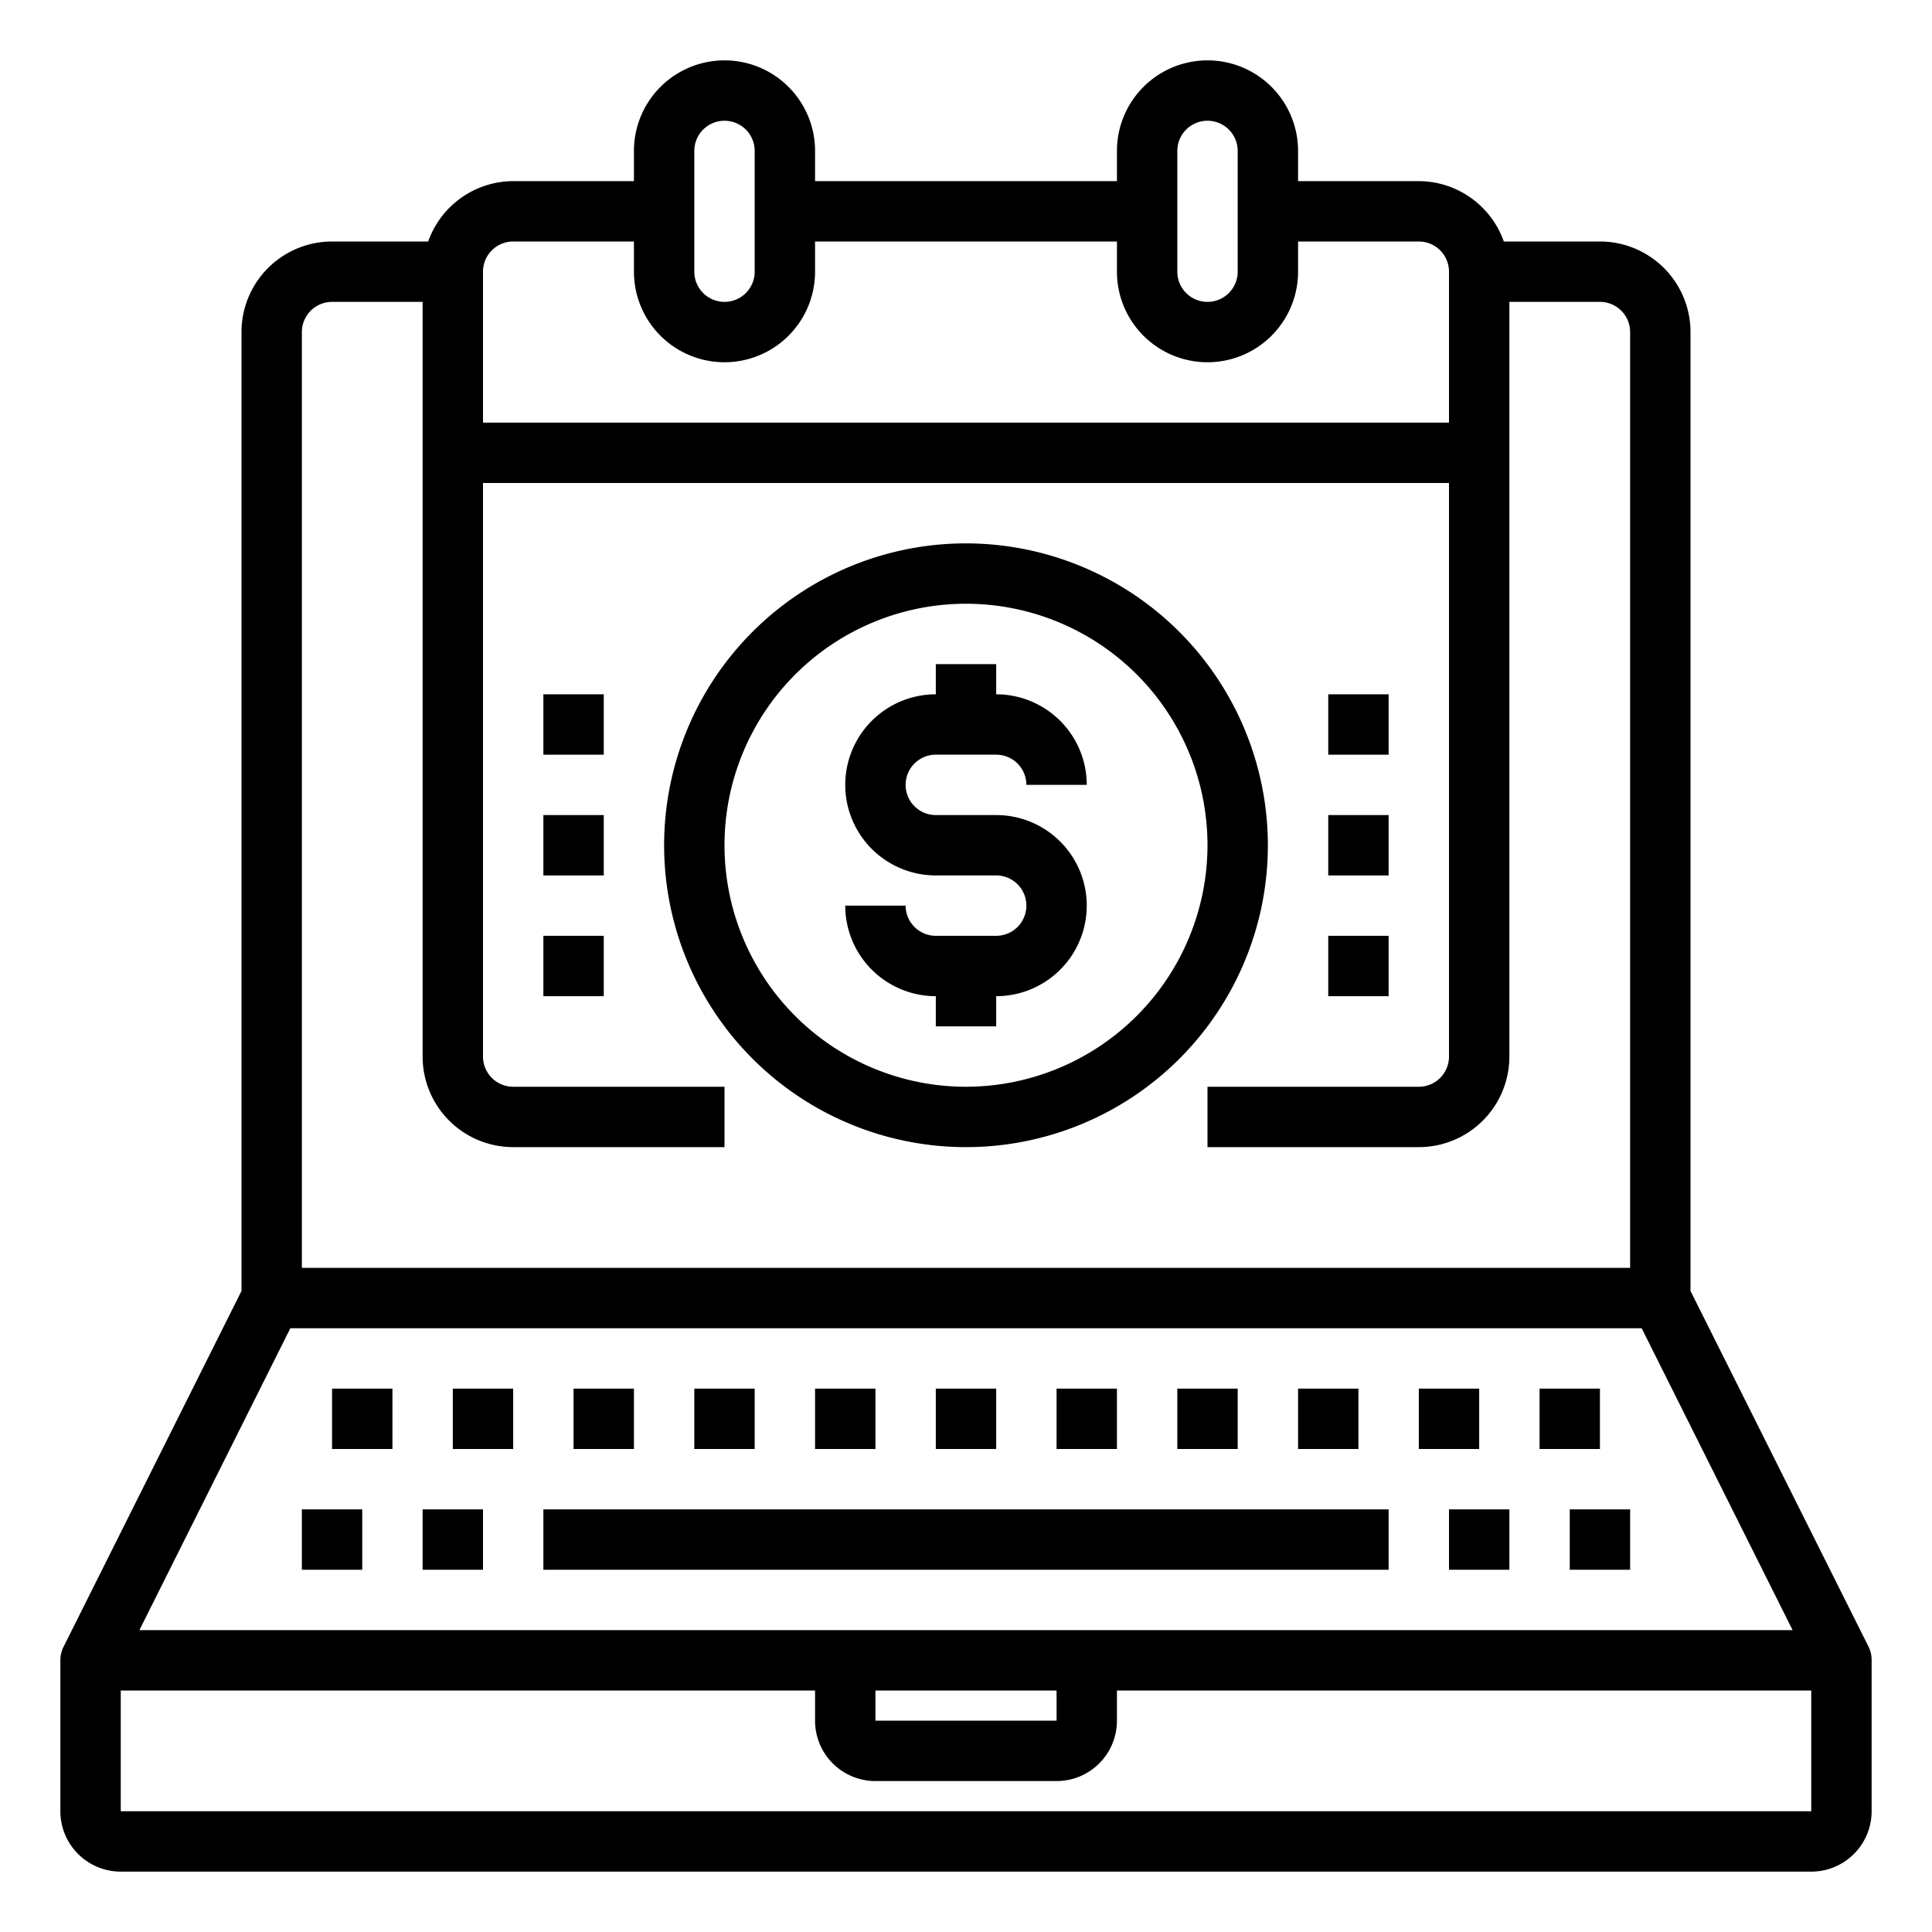 <svg xmlns="http://www.w3.org/2000/svg" viewBox="0 0 64 64" x="0px" y="0px"><g><path d="M61.9,54.553,56,42.764V11a3,3,0,0,0-3-3H49.816A3,3,0,0,0,47,6H43V5a3,3,0,0,0-6,0V6H27V5a3,3,0,0,0-6,0V6H17a3,3,0,0,0-2.816,2H11a3,3,0,0,0-3,3V42.764L2.105,54.553A1,1,0,0,0,2,55v5a2,2,0,0,0,2,2H60a2,2,0,0,0,2-2V55A1,1,0,0,0,61.9,54.553ZM29,56h6v1H29ZM4.618,54l5-10H54.382l5,10ZM39,5a1,1,0,0,1,2,0V9a1,1,0,0,1-2,0ZM23,5a1,1,0,0,1,2,0V9a1,1,0,0,1-2,0ZM17,8h4V9a3,3,0,0,0,6,0V8H37V9a3,3,0,0,0,6,0V8h4a1,1,0,0,1,1,1v5H16V9A1,1,0,0,1,17,8Zm-7,3a1,1,0,0,1,1-1h3V35a3,3,0,0,0,3,3h7V36H17a1,1,0,0,1-1-1V16H48V35a1,1,0,0,1-1,1H40v2h7a3,3,0,0,0,3-3V10h3a1,1,0,0,1,1,1V42H10ZM4,60V56H27v1a2,2,0,0,0,2,2h6a2,2,0,0,0,2-2V56H60v4Z"></path><rect x="10" y="50" width="2" height="2"></rect><rect x="14" y="50" width="2" height="2"></rect><rect x="18" y="50" width="28" height="2"></rect><rect x="48" y="50" width="2" height="2"></rect><rect x="52" y="50" width="2" height="2"></rect><rect x="15" y="46" width="2" height="2"></rect><rect x="11" y="46" width="2" height="2"></rect><rect x="19" y="46" width="2" height="2"></rect><rect x="23" y="46" width="2" height="2"></rect><rect x="27" y="46" width="2" height="2"></rect><rect x="31" y="46" width="2" height="2"></rect><rect x="35" y="46" width="2" height="2"></rect><rect x="39" y="46" width="2" height="2"></rect><rect x="43" y="46" width="2" height="2"></rect><rect x="47" y="46" width="2" height="2"></rect><rect x="51" y="46" width="2" height="2"></rect><path d="M31,25h2a1,1,0,0,1,1,1h2a3,3,0,0,0-3-3V22H31v1a3,3,0,0,0,0,6h2a1,1,0,0,1,0,2H31a1,1,0,0,1-1-1H28a3,3,0,0,0,3,3v1h2V33a3,3,0,0,0,0-6H31a1,1,0,0,1,0-2Z"></path><path d="M32,18A10,10,0,1,0,42,28,10.011,10.011,0,0,0,32,18Zm0,18a8,8,0,1,1,8-8A8.009,8.009,0,0,1,32,36Z"></path><rect x="44" y="27" width="2" height="2"></rect><rect x="44" y="23" width="2" height="2"></rect><rect x="44" y="31" width="2" height="2"></rect><rect x="18" y="27" width="2" height="2"></rect><rect x="18" y="23" width="2" height="2"></rect><rect x="18" y="31" width="2" height="2"></rect></g></svg>